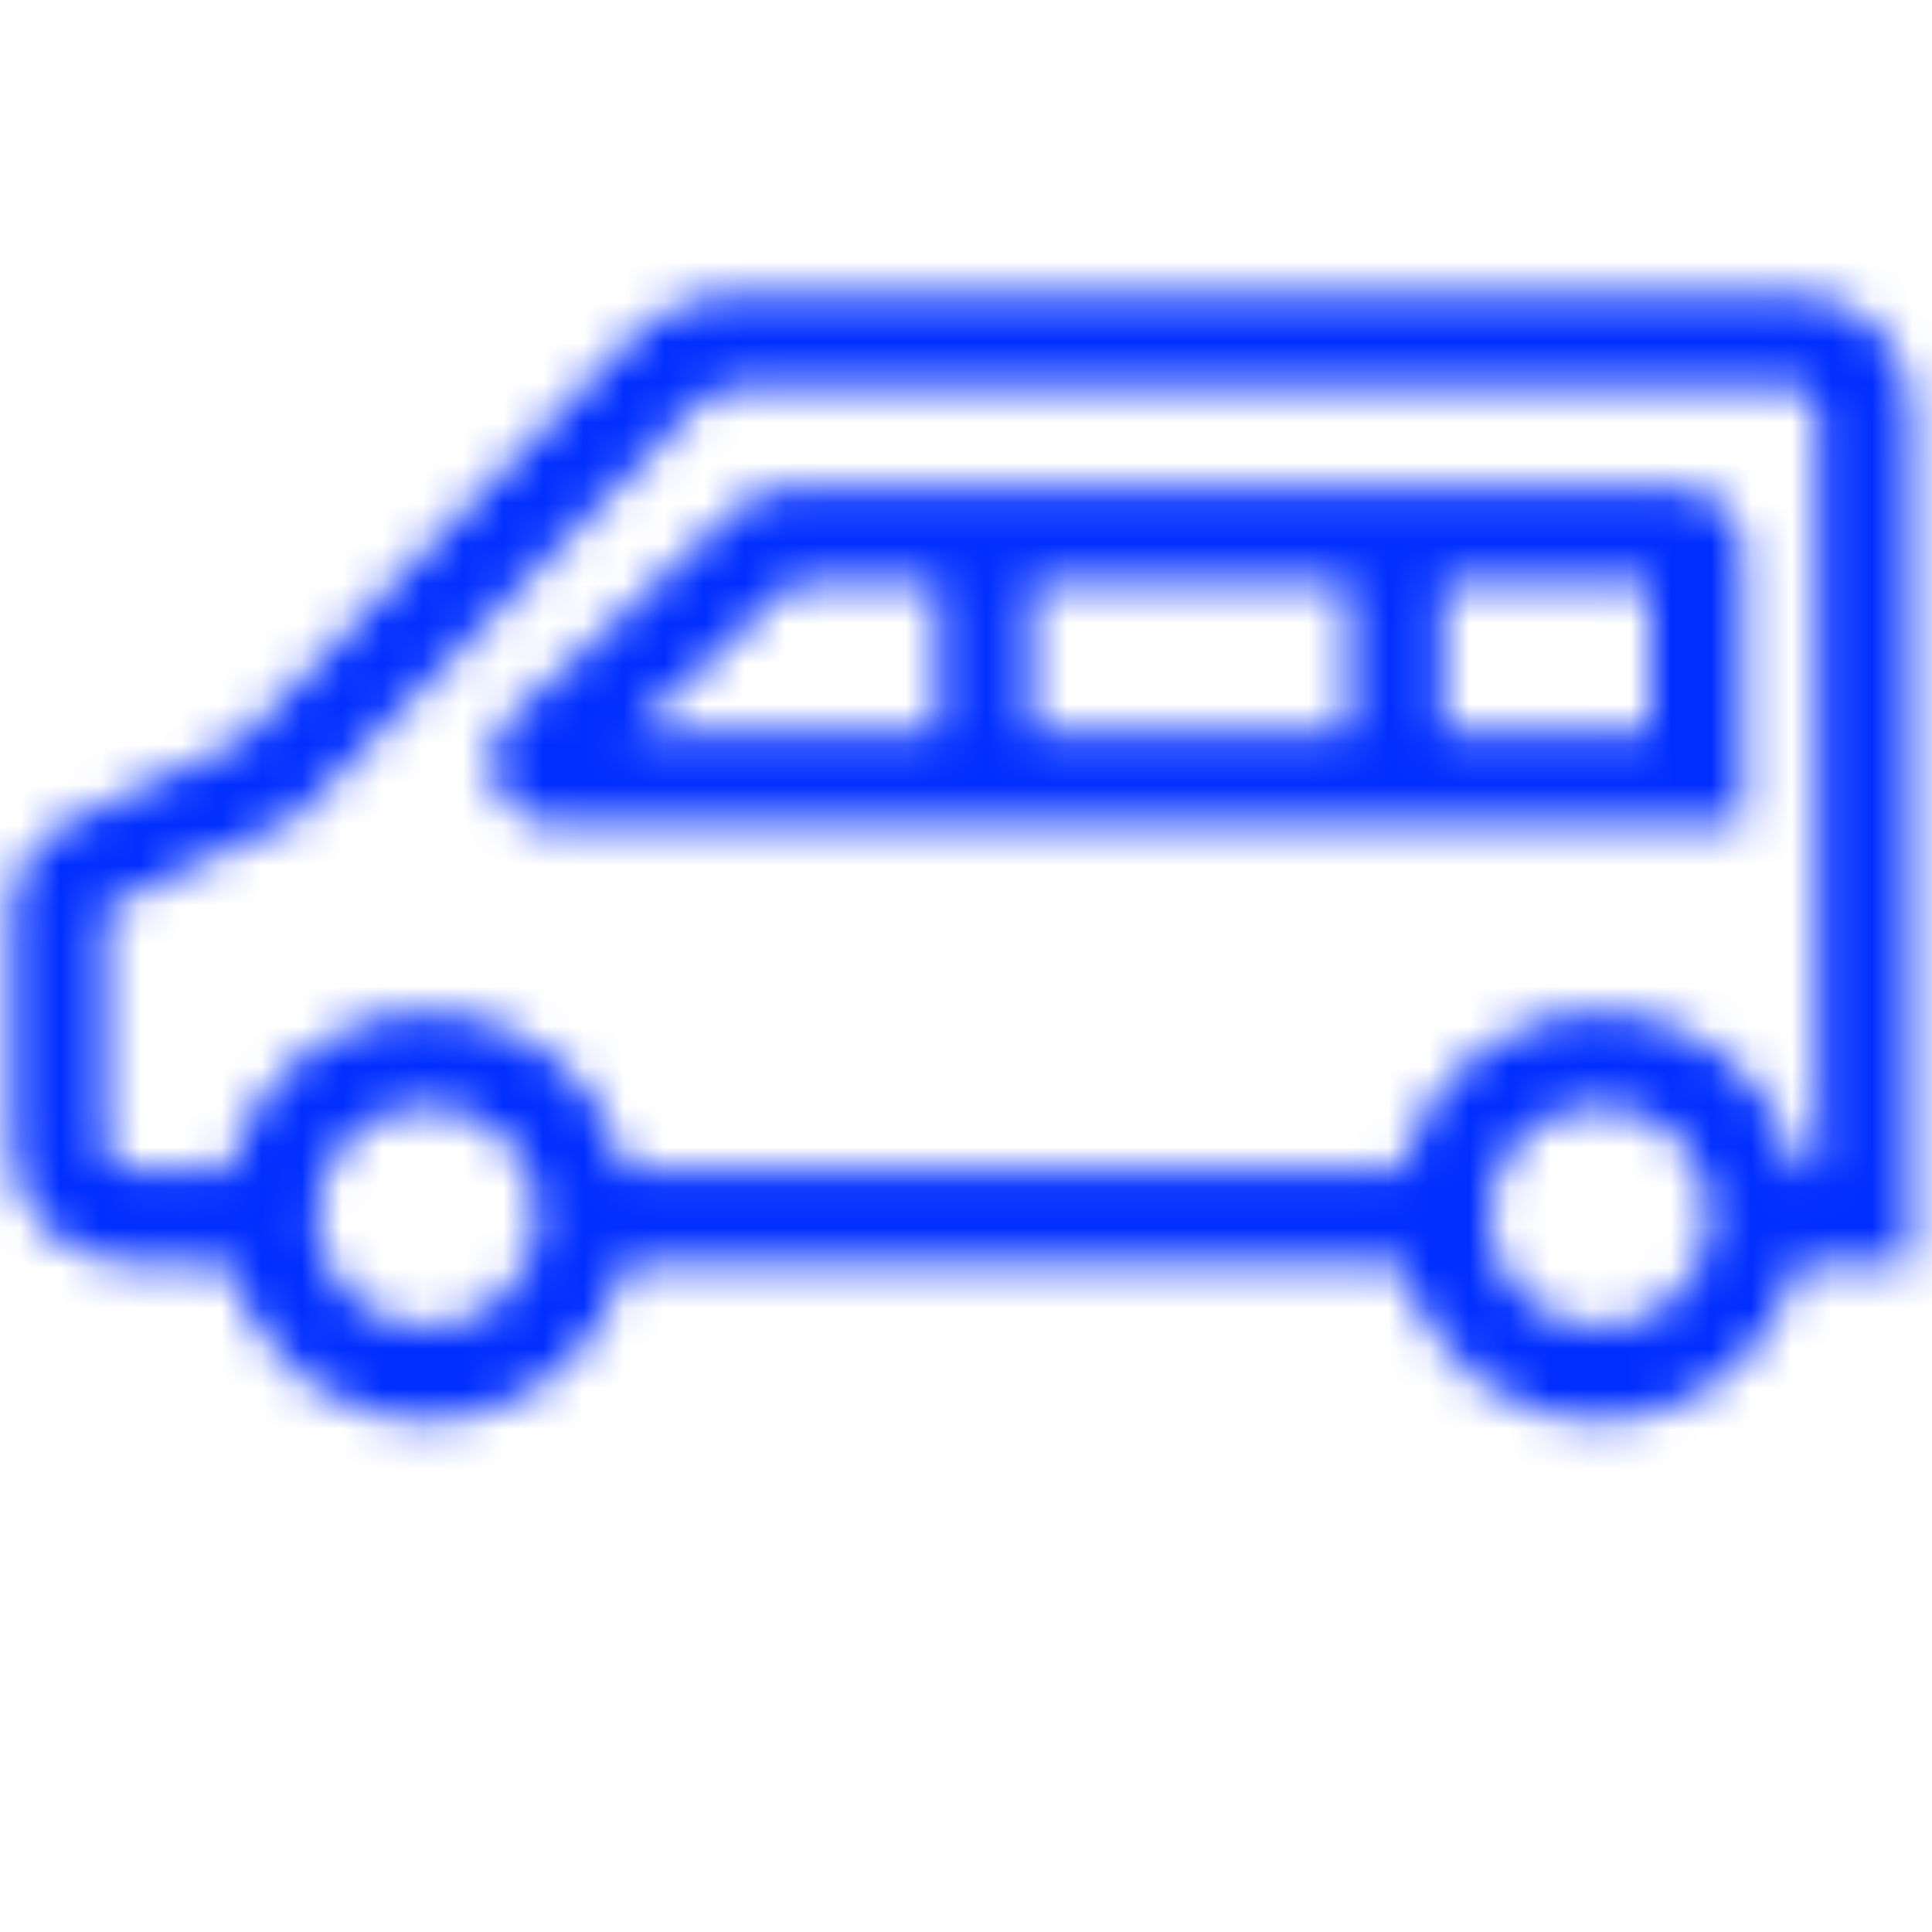 <?xml version="1.0" encoding="UTF-8"?>
<svg width="48px" height="48px" viewBox="0 0 48 48" version="1.1" xmlns="http://www.w3.org/2000/svg" xmlns:xlink="http://www.w3.org/1999/xlink">
    <!-- Generator: Sketch 54.1 (76490) - https://sketchapp.com -->
    <title>Icon/Beneficios/48px/Minibus/blue@2x</title>
    <desc>Created with Sketch.</desc>
    <defs>
        <path d="M44.662,29.068 L45.16,29.068 L45.16,10.17 C45.16,9.861 44.909,9.61 44.6,9.61 L18.394,9.61 C17.973,9.61 17.57,9.781 17.277,10.084 L7.386,20.289 L2.726,22.497 C2.655,22.531 2.61,22.602 2.61,22.681 L2.61,28.478 C2.61,28.804 2.874,29.068 3.2,29.068 L5.686,29.068 C6.207,26.828 8.215,25.158 10.615,25.158 C13.014,25.158 15.023,26.828 15.544,29.068 L34.805,29.068 C35.325,26.828 37.334,25.158 39.733,25.158 C42.133,25.158 44.142,26.828 44.662,29.068 Z M44.662,31.368 C44.142,33.609 42.133,35.278 39.733,35.278 C37.334,35.278 35.325,33.609 34.805,31.368 L15.544,31.368 C15.023,33.609 13.014,35.278 10.615,35.278 C8.216,35.278 6.207,33.609 5.686,31.368 L3.2,31.368 C1.604,31.368 0.31,30.074 0.31,28.478 L0.31,22.681 C0.31,21.714 0.867,20.833 1.741,20.419 L6.025,18.389 L15.625,8.483 C16.352,7.733 17.351,7.31 18.394,7.31 L44.6,7.31 C46.179,7.31 47.46,8.591 47.46,10.17 L47.46,31.368 L44.662,31.368 Z M7.855,30.194 C7.855,30.202 7.855,30.21 7.855,30.218 C7.855,30.227 7.855,30.235 7.855,30.243 C7.868,31.756 9.099,32.978 10.615,32.978 C12.139,32.978 13.375,31.743 13.375,30.218 C13.375,28.694 12.14,27.458 10.615,27.458 C9.098,27.458 7.868,28.68 7.855,30.194 Z M25.61,14.45 L25.61,18.189 L33.532,18.189 L33.532,14.45 L25.61,14.45 Z M23.31,14.45 L19.74,14.45 L15.682,18.189 L23.31,18.189 L23.31,14.45 Z M35.832,14.45 L35.832,18.189 L40.995,18.189 L40.995,14.45 L35.832,14.45 Z M13.776,20.489 C13.341,20.489 12.926,20.307 12.632,19.988 C12.049,19.356 12.09,18.371 12.722,17.789 L18.357,12.598 C18.669,12.31 19.078,12.15 19.503,12.15 L41.739,12.15 C42.599,12.15 43.295,12.847 43.295,13.706 L43.295,20.489 L13.776,20.489 Z M42.493,30.218 C42.493,28.693 41.259,27.458 39.733,27.458 C38.208,27.458 36.973,28.693 36.973,30.218 C36.973,31.743 38.209,32.978 39.733,32.978 C41.258,32.978 42.493,31.743 42.493,30.218 Z" id="path-1"></path>
    </defs>
    <g id="Icon/Beneficios/48px/Minibus/blue" stroke="none" stroke-width="1" fill="none" fill-rule="evenodd">
        <mask id="mask-2" fill="white">
            <use xlink:href="#path-1"></use>
        </mask>
        <g id="Combined-Shape" fill-rule="nonzero"></g>
        <rect id="🎨-color" fill="#002EFF" mask="url(#mask-2)" x="0" y="0" width="48" height="48"></rect>
    </g>
</svg>